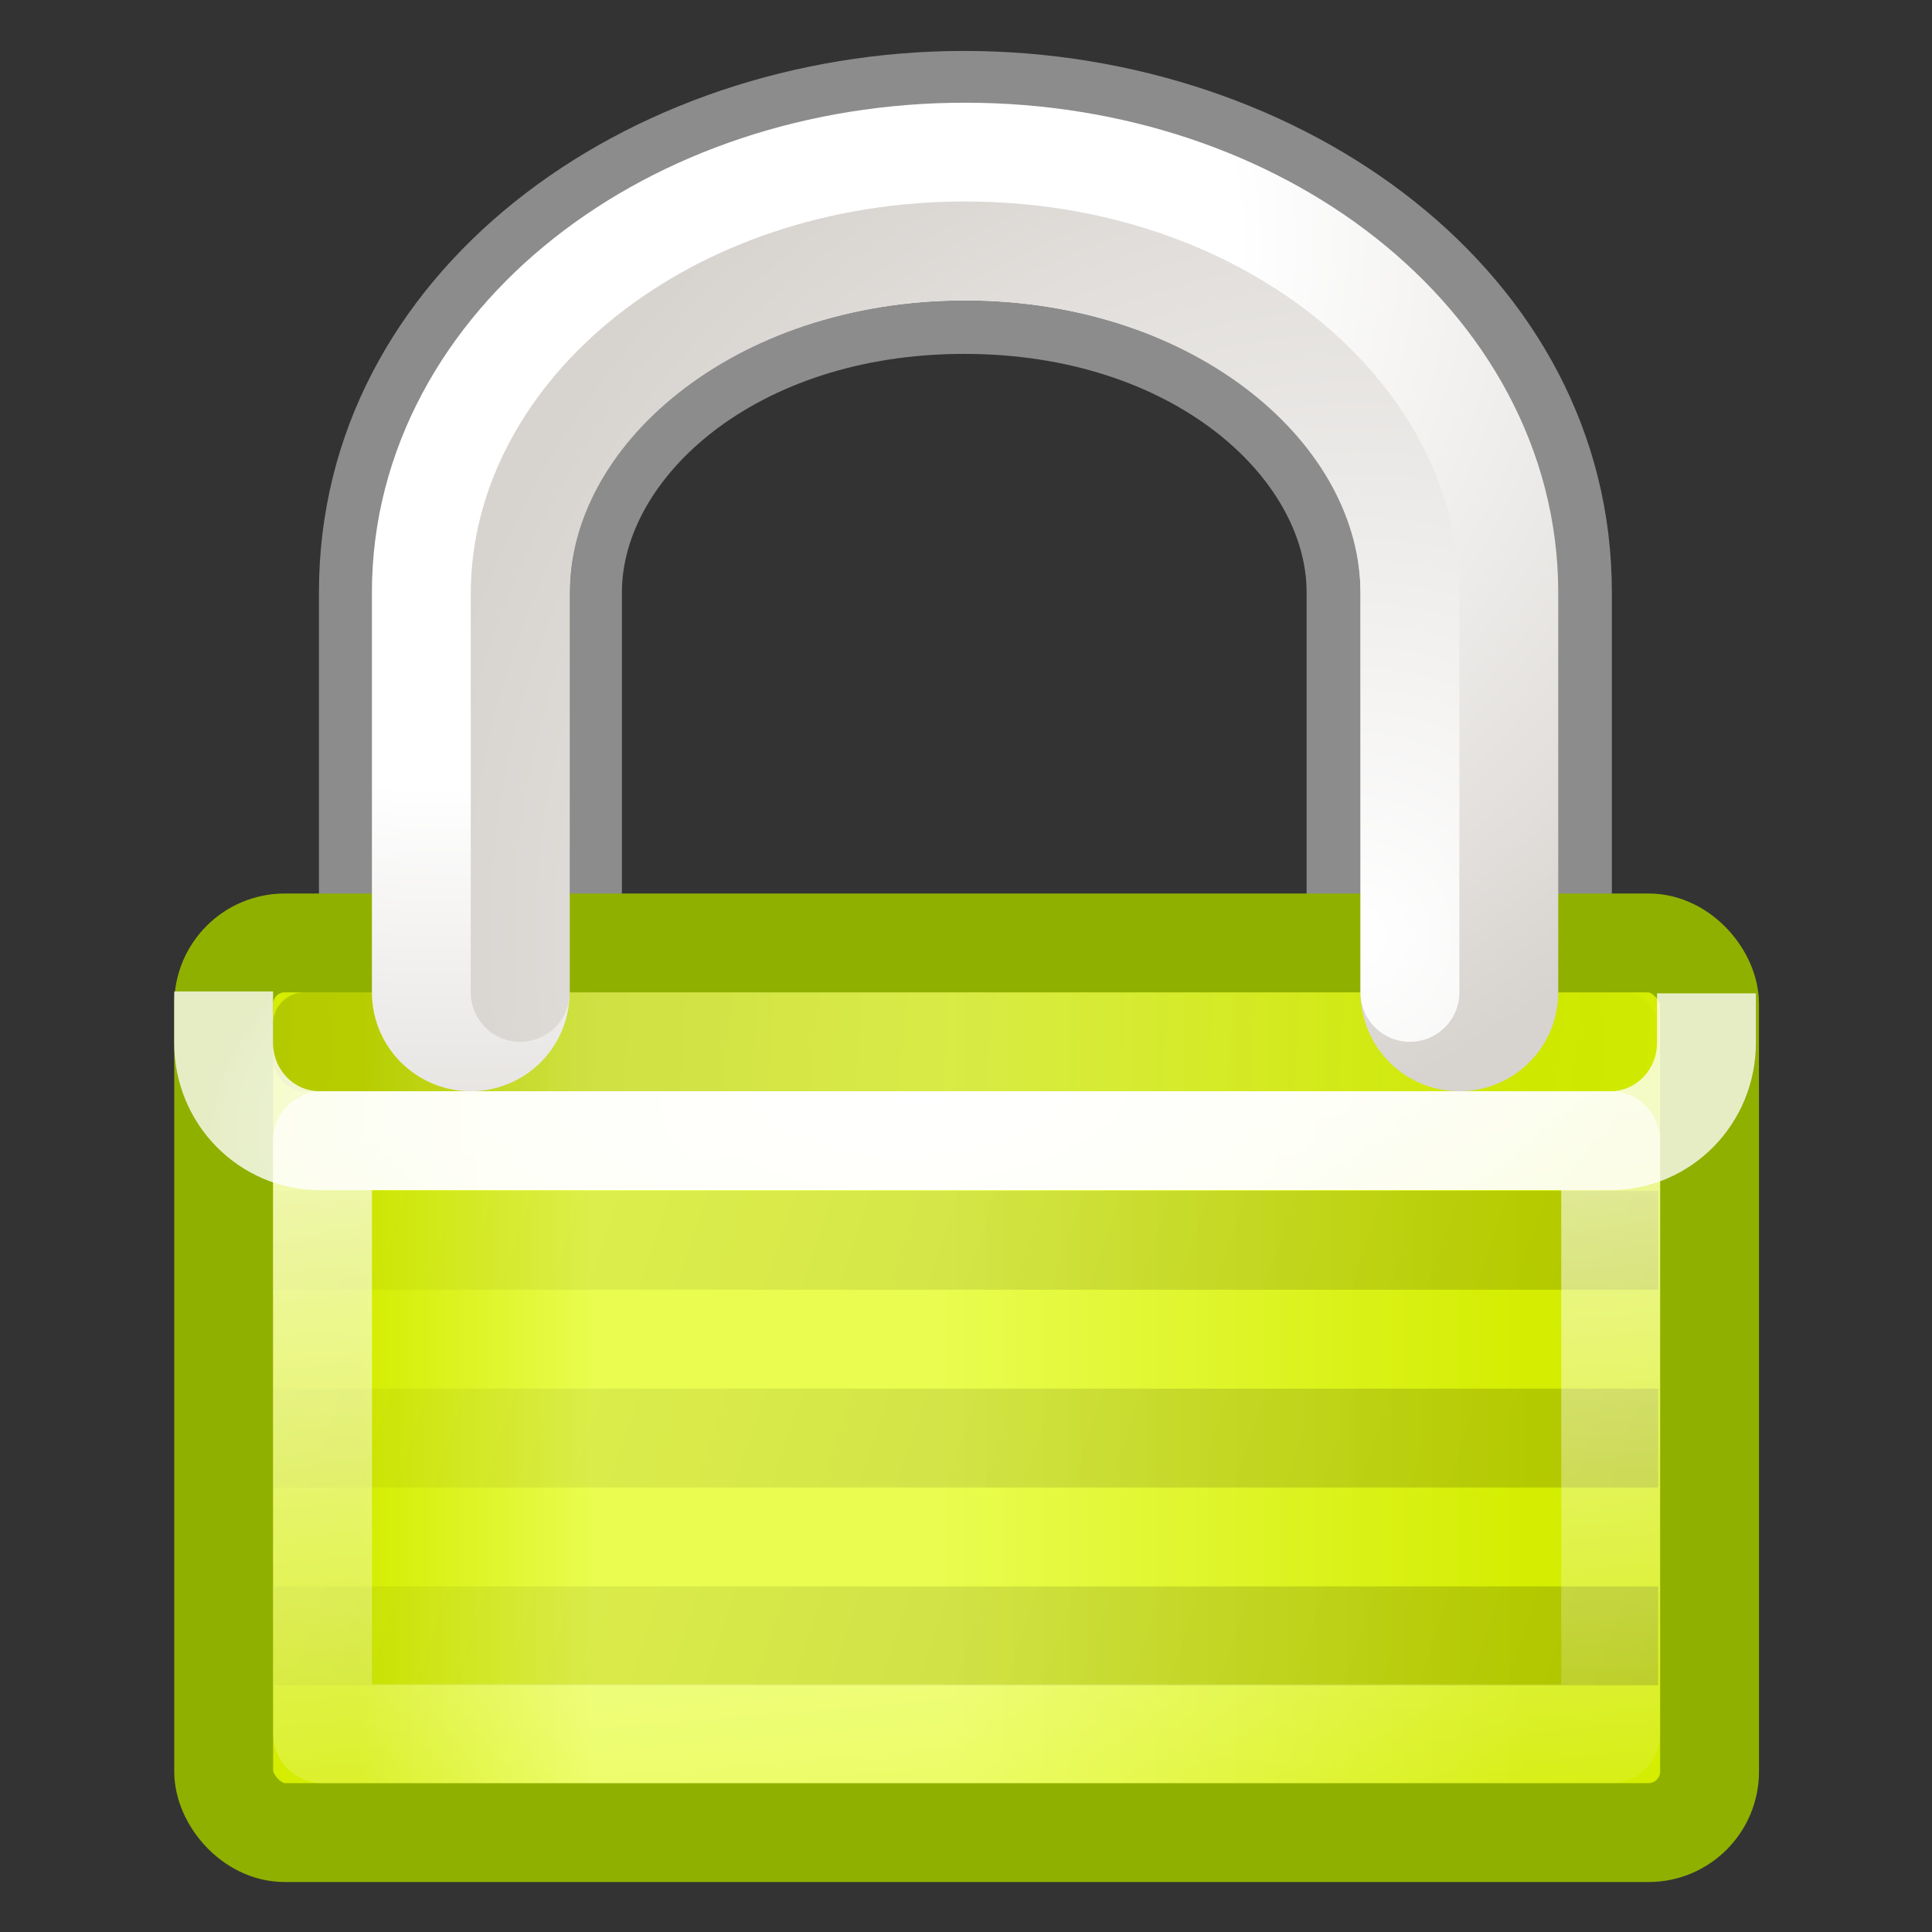 <?xml version="1.0" encoding="UTF-8" standalone="no"?>
<!-- Created with Inkscape (http://www.inkscape.org/) -->

<svg
   xmlns:dc="http://purl.org/dc/elements/1.1/"
   xmlns:cc="http://creativecommons.org/ns#"
   xmlns:rdf="http://www.w3.org/1999/02/22-rdf-syntax-ns#"
   xmlns:svg="http://www.w3.org/2000/svg"
   xmlns="http://www.w3.org/2000/svg"
   xmlns:xlink="http://www.w3.org/1999/xlink"
   xmlns:sodipodi="http://sodipodi.sourceforge.net/DTD/sodipodi-0.dtd"
   xmlns:inkscape="http://www.inkscape.org/namespaces/inkscape"
   width="48px"
   height="48px"
   id="svg1306"
   sodipodi:version="0.32"
   inkscape:version="0.47 r22583"
   sodipodi:docname="drive-encrypted.svg"
   inkscape:export-filename="/home/jimmac/Desktop/drive-optical.png"
   inkscape:export-xdpi="90"
   inkscape:export-ydpi="90"
   inkscape:output_extension="org.inkscape.output.svg.inkscape"
   version="1.1">
  <rect width="100%" height="100%" fill="#333333" stroke="none"/>
  <defs
     id="defs1308">
    <inkscape:perspective
       sodipodi:type="inkscape:persp3d"
       inkscape:vp_x="0 : 24 : 1"
       inkscape:vp_y="0 : 1000 : 0"
       inkscape:vp_z="48 : 24 : 1"
       inkscape:persp3d-origin="24 : 16 : 1"
       id="perspective156" />
    <radialGradient
       inkscape:collect="always"
       xlink:href="#linearGradient3877"
       id="radialGradient5458"
       gradientUnits="userSpaceOnUse"
       gradientTransform="matrix(1.22,-0.089,0.04,0.55,6.371,23.732)"
       cx="23.583"
       cy="19.995"
       fx="23.583"
       fy="19.995"
       r="8" />
    <radialGradient
       inkscape:collect="always"
       xlink:href="#linearGradient3866"
       id="radialGradient5456"
       gradientUnits="userSpaceOnUse"
       gradientTransform="matrix(2.498,0,0,2.492,-28.075,-15.087)"
       cx="27.953"
       cy="18.315"
       fx="27.953"
       fy="18.315"
       r="5.128" />
    <radialGradient
       inkscape:collect="always"
       xlink:href="#linearGradient2817"
       id="radialGradient5454"
       gradientUnits="userSpaceOnUse"
       gradientTransform="matrix(3.441,0,0,2.404,-37.331,-7.919)"
       cx="19.469"
       cy="12.117"
       fx="19.469"
       fy="12.117"
       r="6.016" />
    <linearGradient
       inkscape:collect="always"
       xlink:href="#linearGradient3858"
       id="linearGradient5452"
       gradientUnits="userSpaceOnUse"
       gradientTransform="matrix(1.336,0,0,1.336,4.427,5.939)"
       x1="13.5"
       y1="17.844"
       x2="36"
       y2="19.5" />
    <linearGradient
       inkscape:collect="always"
       xlink:href="#linearGradient3734"
       id="linearGradient5450"
       gradientUnits="userSpaceOnUse"
       gradientTransform="matrix(1.336,0,0,1.155,4.427,9.638)"
       x1="18.219"
       y1="20.469"
       x2="19.188"
       y2="30.438" />
    <linearGradient
       inkscape:collect="always"
       xlink:href="#linearGradient2833"
       id="linearGradient5440"
       gradientUnits="userSpaceOnUse"
       gradientTransform="matrix(1.336,0,0,1.345,4.427,4.421)"
       x1="17.871"
       y1="23.875"
       x2="29.689"
       y2="23.875" />
    <radialGradient
       inkscape:collect="always"
       xlink:href="#linearGradient3877"
       id="radialGradient6130"
       gradientUnits="userSpaceOnUse"
       gradientTransform="matrix(1.22,-8.8649982e-2,3.9969997e-2,0.55,6.371,23.732)"
       cx="23.583"
       cy="19.995"
       fx="23.583"
       fy="19.995"
       r="8" />
    <radialGradient
       inkscape:collect="always"
       xlink:href="#linearGradient3866"
       id="radialGradient6128"
       gradientUnits="userSpaceOnUse"
       gradientTransform="matrix(2.498,0,0,2.492,-28.075,-15.087)"
       cx="27.953"
       cy="18.315"
       fx="27.953"
       fy="18.315"
       r="5.128" />
    <radialGradient
       inkscape:collect="always"
       xlink:href="#linearGradient2817"
       id="radialGradient6126"
       gradientUnits="userSpaceOnUse"
       gradientTransform="matrix(3.441,0,0,2.404,-37.331,-7.919)"
       cx="19.469"
       cy="12.117"
       fx="19.469"
       fy="12.117"
       r="6.016" />
    <linearGradient
       inkscape:collect="always"
       xlink:href="#linearGradient3858"
       id="linearGradient6124"
       gradientUnits="userSpaceOnUse"
       gradientTransform="matrix(1.336,0,0,1.336,4.427,5.939)"
       x1="13.5"
       y1="17.844"
       x2="36"
       y2="19.5" />
    <linearGradient
       inkscape:collect="always"
       xlink:href="#linearGradient3734"
       id="linearGradient6122"
       gradientUnits="userSpaceOnUse"
       gradientTransform="matrix(1.336,0,0,1.155,4.427,9.638)"
       x1="18.219"
       y1="20.469"
       x2="19.188"
       y2="30.438" />
    <linearGradient
       inkscape:collect="always"
       xlink:href="#linearGradient3776"
       id="linearGradient6120"
       gradientUnits="userSpaceOnUse"
       x1="42.471"
       y1="32.399"
       x2="13.479"
       y2="22.633" />
    <linearGradient
       inkscape:collect="always"
       xlink:href="#linearGradient3776"
       id="linearGradient6118"
       gradientUnits="userSpaceOnUse"
       x1="42.471"
       y1="32.399"
       x2="13.479"
       y2="22.633" />
    <linearGradient
       inkscape:collect="always"
       xlink:href="#linearGradient3776"
       id="linearGradient6116"
       gradientUnits="userSpaceOnUse"
       x1="42.471"
       y1="32.399"
       x2="13.479"
       y2="22.633" />
    <linearGradient
       inkscape:collect="always"
       xlink:href="#linearGradient3776"
       id="linearGradient6114"
       gradientUnits="userSpaceOnUse"
       x1="42.471"
       y1="32.399"
       x2="13.479"
       y2="22.633" />
    <linearGradient
       inkscape:collect="always"
       xlink:href="#linearGradient2833"
       id="linearGradient6112"
       gradientUnits="userSpaceOnUse"
       gradientTransform="matrix(1.336,0,0,1.345,4.427,4.421)"
       x1="17.871"
       y1="23.875"
       x2="29.689"
       y2="23.875" />
    <linearGradient
       id="linearGradient3866">
      <stop
         id="stop3868"
         offset="0"
         style="stop-color:white;stop-opacity:1;" />
      <stop
         id="stop3870"
         offset="1"
         style="stop-color:#d7d3cf;stop-opacity:1" />
    </linearGradient>
    <linearGradient
       id="linearGradient2817">
      <stop
         style="stop-color:white;stop-opacity:1;"
         offset="0"
         id="stop2819" />
      <stop
         id="stop3899"
         offset="0.506"
         style="stop-color:white;stop-opacity:1;" />
      <stop
         style="stop-color:#d7d3cf;stop-opacity:1"
         offset="1"
         id="stop2821" />
    </linearGradient>
    <linearGradient
       inkscape:collect="always"
       id="linearGradient3858">
      <stop
         style="stop-color:black;stop-opacity:1"
         offset="0"
         id="stop3860" />
      <stop
         style="stop-color:#a0c400;stop-opacity:0;"
         offset="1"
         id="stop3862" />
    </linearGradient>
    <linearGradient
       inkscape:collect="always"
       id="linearGradient3734">
      <stop
         style="stop-color:white;stop-opacity:1;"
         offset="0"
         id="stop3736" />
      <stop
         style="stop-color:white;stop-opacity:0;"
         offset="1"
         id="stop3738" />
    </linearGradient>
    <linearGradient
       inkscape:collect="always"
       xlink:href="#linearGradient3776"
       id="linearGradient5448"
       gradientUnits="userSpaceOnUse"
       x1="42.471"
       y1="32.399"
       x2="13.479"
       y2="22.633" />
    <linearGradient
       inkscape:collect="always"
       xlink:href="#linearGradient3776"
       id="linearGradient5446"
       gradientUnits="userSpaceOnUse"
       x1="42.471"
       y1="32.399"
       x2="13.479"
       y2="22.633" />
    <linearGradient
       inkscape:collect="always"
       xlink:href="#linearGradient3776"
       id="linearGradient5444"
       gradientUnits="userSpaceOnUse"
       x1="42.471"
       y1="32.399"
       x2="13.479"
       y2="22.633" />
    <linearGradient
       inkscape:collect="always"
       id="linearGradient3776">
      <stop
         style="stop-color:black;stop-opacity:1;"
         offset="0"
         id="stop3778" />
      <stop
         style="stop-color:black;stop-opacity:0;"
         offset="1"
         id="stop3780" />
    </linearGradient>
    <linearGradient
       inkscape:collect="always"
       xlink:href="#linearGradient3776"
       id="linearGradient5442"
       gradientUnits="userSpaceOnUse"
       x1="42.471"
       y1="32.399"
       x2="13.479"
       y2="22.633" />
    <linearGradient
       id="linearGradient2833">
      <stop
         style="stop-color:#d4ed00;stop-opacity:1"
         offset="0"
         id="stop2835" />
      <stop
         id="stop2769"
         offset="0.2"
         style="stop-color:#e9fc4f;stop-opacity:1;" />
      <stop
         style="stop-color:#e9fc4f;stop-opacity:1;"
         offset="0.5"
         id="stop2771" />
      <stop
         style="stop-color:#d4ed00;stop-opacity:1"
         offset="1"
         id="stop2837" />
    </linearGradient>
    <linearGradient
       inkscape:collect="always"
       id="linearGradient3725">
      <stop
         style="stop-color:#eeeeec;stop-opacity:1;"
         offset="0"
         id="stop3727" />
      <stop
         style="stop-color:#eeeeec;stop-opacity:0;"
         offset="1"
         id="stop3729" />
    </linearGradient>
    <linearGradient
       id="linearGradient2809">
      <stop
         style="stop-color:#d7d3cf;stop-opacity:1;"
         offset="0"
         id="stop2811" />
      <stop
         style="stop-color:#eeeeec;stop-opacity:0;"
         offset="1"
         id="stop2813" />
    </linearGradient>
    <linearGradient
       id="linearGradient3763">
      <stop
         style="stop-color:#8a8885;stop-opacity:1;"
         offset="0"
         id="stop3765" />
      <stop
         style="stop-color:#bdbab6;stop-opacity:1"
         offset="1"
         id="stop3767" />
    </linearGradient>
    <linearGradient
       id="linearGradient3942">
      <stop
         id="stop3944"
         offset="0"
         style="stop-color:#8a8885;stop-opacity:1" />
      <stop
         id="stop3946"
         offset="1"
         style="stop-color:#eeeeec;stop-opacity:1" />
    </linearGradient>
    <linearGradient
       id="linearGradient3877">
      <stop
         style="stop-color:#ffffff;stop-opacity:1;"
         offset="0"
         id="stop3879" />
      <stop
         id="stop6087"
         offset="0.84"
         style="stop-color:#ffffff;stop-opacity:0.833;" />
      <stop
         style="stop-color:white;stop-opacity:0.773;"
         offset="1"
         id="stop3881" />
    </linearGradient>
    <linearGradient
       id="linearGradient3859">
      <stop
         id="stop3861"
         offset="0"
         style="stop-color:#d7d3cf;stop-opacity:1" />
      <stop
         id="stop3037"
         offset="0.31"
         style="stop-color:#eeeeec;stop-opacity:1;" />
      <stop
         style="stop-color:white;stop-opacity:1;"
         offset="0.886"
         id="stop3039" />
      <stop
         id="stop3863"
         offset="1"
         style="stop-color:#d7d3cf;stop-opacity:1" />
    </linearGradient>
    <linearGradient
       id="linearGradient5048">
      <stop
         style="stop-color:black;stop-opacity:0;"
         offset="0"
         id="stop5050" />
      <stop
         id="stop5056"
         offset="0.5"
         style="stop-color:black;stop-opacity:1;" />
      <stop
         style="stop-color:black;stop-opacity:0;"
         offset="1"
         id="stop5052" />
    </linearGradient>
    <linearGradient
       inkscape:collect="always"
       xlink:href="#linearGradient3763"
       id="linearGradient3769"
       x1="36.052"
       y1="34.193"
       x2="35.239"
       y2="32.024"
       gradientUnits="userSpaceOnUse"
       gradientTransform="translate(1,2)" />
    <linearGradient
       inkscape:collect="always"
       xlink:href="#linearGradient3725"
       id="linearGradient3731"
       x1="29.522"
       y1="32.024"
       x2="29.522"
       y2="33.553"
       gradientUnits="userSpaceOnUse"
       gradientTransform="matrix(1,0,0,1.333,0,-8.333)" />
    <linearGradient
       inkscape:collect="always"
       xlink:href="#linearGradient2833"
       id="linearGradient6020"
       gradientUnits="userSpaceOnUse"
       gradientTransform="matrix(1.336,0,0,1.345,4.427,4.421)"
       x1="17.871"
       y1="23.875"
       x2="29.689"
       y2="23.875" />
    <linearGradient
       inkscape:collect="always"
       xlink:href="#linearGradient3776"
       id="linearGradient6022"
       gradientUnits="userSpaceOnUse"
       x1="42.471"
       y1="32.399"
       x2="13.479"
       y2="22.633" />
    <linearGradient
       inkscape:collect="always"
       xlink:href="#linearGradient3776"
       id="linearGradient6024"
       gradientUnits="userSpaceOnUse"
       x1="42.471"
       y1="32.399"
       x2="13.479"
       y2="22.633" />
    <linearGradient
       inkscape:collect="always"
       xlink:href="#linearGradient3776"
       id="linearGradient6026"
       gradientUnits="userSpaceOnUse"
       x1="42.471"
       y1="32.399"
       x2="13.479"
       y2="22.633" />
    <linearGradient
       inkscape:collect="always"
       xlink:href="#linearGradient3776"
       id="linearGradient6028"
       gradientUnits="userSpaceOnUse"
       x1="42.471"
       y1="32.399"
       x2="13.479"
       y2="22.633" />
    <linearGradient
       inkscape:collect="always"
       xlink:href="#linearGradient3734"
       id="linearGradient6030"
       gradientUnits="userSpaceOnUse"
       gradientTransform="matrix(1.336,0,0,1.155,4.427,9.638)"
       x1="18.219"
       y1="20.469"
       x2="19.188"
       y2="30.438" />
    <linearGradient
       inkscape:collect="always"
       xlink:href="#linearGradient3858"
       id="linearGradient6032"
       gradientUnits="userSpaceOnUse"
       gradientTransform="matrix(1.336,0,0,1.336,4.427,5.939)"
       x1="13.5"
       y1="17.844"
       x2="36"
       y2="19.5" />
    <radialGradient
       inkscape:collect="always"
       xlink:href="#linearGradient2817"
       id="radialGradient6034"
       gradientUnits="userSpaceOnUse"
       gradientTransform="matrix(3.441,0,0,2.404,-37.331,-7.919)"
       cx="19.469"
       cy="12.117"
       fx="19.469"
       fy="12.117"
       r="6.016" />
    <radialGradient
       inkscape:collect="always"
       xlink:href="#linearGradient3866"
       id="radialGradient6036"
       gradientUnits="userSpaceOnUse"
       gradientTransform="matrix(2.498,0,0,2.492,-28.075,-15.087)"
       cx="27.953"
       cy="18.315"
       fx="27.953"
       fy="18.315"
       r="5.128" />
    <radialGradient
       inkscape:collect="always"
       xlink:href="#linearGradient3877"
       id="radialGradient6038"
       gradientUnits="userSpaceOnUse"
       gradientTransform="matrix(1.22,-8.8649982e-2,3.9969997e-2,0.55,6.371,23.732)"
       cx="23.583"
       cy="19.995"
       fx="23.583"
       fy="19.995"
       r="8" />
    <radialGradient
       inkscape:collect="always"
       xlink:href="#linearGradient3877"
       id="radialGradient6064"
       gradientUnits="userSpaceOnUse"
       gradientTransform="matrix(1.281,-9.3041791e-2,4.1950151e-2,0.577,4.614,22.678)"
       cx="23.583"
       cy="19.995"
       fx="23.583"
       fy="19.995"
       r="8" />
    <radialGradient
       inkscape:collect="always"
       xlink:href="#linearGradient3866"
       id="radialGradient6067"
       gradientUnits="userSpaceOnUse"
       gradientTransform="matrix(2.622,0,0,2.616,-31.539,-18.064)"
       cx="27.953"
       cy="18.315"
       fx="27.953"
       fy="18.315"
       r="5.128" />
    <radialGradient
       inkscape:collect="always"
       xlink:href="#linearGradient2817"
       id="radialGradient6070"
       gradientUnits="userSpaceOnUse"
       gradientTransform="matrix(3.612,0,0,2.523,-41.254,-10.541)"
       cx="19.469"
       cy="12.117"
       fx="19.469"
       fy="12.117"
       r="6.016" />
    <linearGradient
       inkscape:collect="always"
       xlink:href="#linearGradient3858"
       id="linearGradient6073"
       gradientUnits="userSpaceOnUse"
       gradientTransform="matrix(1.402,0,0,1.402,2.573,4.003)"
       x1="13.5"
       y1="17.844"
       x2="36"
       y2="19.5" />
    <linearGradient
       inkscape:collect="always"
       xlink:href="#linearGradient3734"
       id="linearGradient6076"
       gradientUnits="userSpaceOnUse"
       gradientTransform="matrix(1.402,0,0,1.212,2.573,7.886)"
       x1="18.219"
       y1="20.469"
       x2="19.188"
       y2="30.438" />
    <linearGradient
       inkscape:collect="always"
       xlink:href="#linearGradient2833"
       id="linearGradient6083"
       gradientUnits="userSpaceOnUse"
       gradientTransform="matrix(1.402,0,0,1.411,2.573,2.411)"
       x1="17.871"
       y1="23.875"
       x2="29.689"
       y2="23.875" />
    <radialGradient
       inkscape:collect="always"
       xlink:href="#linearGradient3877"
       id="radialGradient2289"
       gradientUnits="userSpaceOnUse"
       gradientTransform="matrix(1.281,-9.3041791e-2,4.1950151e-2,0.577,4.614,22.656)"
       cx="23.583"
       cy="19.995"
       fx="23.583"
       fy="19.995"
       r="8" />
    <radialGradient
       inkscape:collect="always"
       xlink:href="#linearGradient3866"
       id="radialGradient2292"
       gradientUnits="userSpaceOnUse"
       gradientTransform="matrix(2.622,0,0,2.616,-31.539,-18.086)"
       cx="27.953"
       cy="18.315"
       fx="27.953"
       fy="18.315"
       r="5.128" />
    <radialGradient
       inkscape:collect="always"
       xlink:href="#linearGradient2817"
       id="radialGradient2295"
       gradientUnits="userSpaceOnUse"
       gradientTransform="matrix(3.612,0,0,2.523,-41.254,-10.563)"
       cx="19.469"
       cy="12.117"
       fx="19.469"
       fy="12.117"
       r="6.016" />
    <linearGradient
       inkscape:collect="always"
       xlink:href="#linearGradient3858"
       id="linearGradient2298"
       gradientUnits="userSpaceOnUse"
       gradientTransform="matrix(1.402,0,0,1.402,2.573,3.982)"
       x1="13.5"
       y1="17.844"
       x2="36"
       y2="19.5" />
    <linearGradient
       inkscape:collect="always"
       xlink:href="#linearGradient3734"
       id="linearGradient2301"
       gradientUnits="userSpaceOnUse"
       gradientTransform="matrix(1.402,0,0,1.212,2.573,7.865)"
       x1="18.219"
       y1="20.469"
       x2="19.188"
       y2="30.438" />
    <linearGradient
       inkscape:collect="always"
       xlink:href="#linearGradient2833"
       id="linearGradient2308"
       gradientUnits="userSpaceOnUse"
       gradientTransform="matrix(1.402,0,0,1.411,2.573,2.389)"
       x1="17.871"
       y1="23.875"
       x2="29.689"
       y2="23.875" />
    <radialGradient
       inkscape:collect="always"
       xlink:href="#linearGradient3866"
       id="radialGradient2338"
       gradientUnits="userSpaceOnUse"
       gradientTransform="matrix(2.622,0,0,2.616,-45.664,-17.961)"
       cx="27.953"
       cy="18.315"
       fx="27.953"
       fy="18.315"
       r="5.128" />
    <radialGradient
       inkscape:collect="always"
       xlink:href="#linearGradient2817"
       id="radialGradient2341"
       gradientUnits="userSpaceOnUse"
       gradientTransform="matrix(3.612,0,0,2.523,-55.379,-10.438)"
       cx="19.469"
       cy="12.117"
       fx="19.469"
       fy="12.117"
       r="6.016" />
    <linearGradient
       inkscape:collect="always"
       xlink:href="#linearGradient2833"
       id="linearGradient2527"
       gradientUnits="userSpaceOnUse"
       gradientTransform="matrix(1.402,0,0,1.411,2.573,2.389)"
       x1="17.871"
       y1="23.875"
       x2="29.689"
       y2="23.875" />
    <linearGradient
       inkscape:collect="always"
       xlink:href="#linearGradient3776"
       id="linearGradient2529"
       gradientUnits="userSpaceOnUse"
       x1="42.471"
       y1="32.399"
       x2="13.479"
       y2="22.633" />
    <linearGradient
       inkscape:collect="always"
       xlink:href="#linearGradient3776"
       id="linearGradient2531"
       gradientUnits="userSpaceOnUse"
       x1="42.471"
       y1="32.399"
       x2="13.479"
       y2="22.633" />
    <linearGradient
       inkscape:collect="always"
       xlink:href="#linearGradient3776"
       id="linearGradient2533"
       gradientUnits="userSpaceOnUse"
       x1="42.471"
       y1="32.399"
       x2="13.479"
       y2="22.633" />
    <linearGradient
       inkscape:collect="always"
       xlink:href="#linearGradient3776"
       id="linearGradient2535"
       gradientUnits="userSpaceOnUse"
       x1="42.471"
       y1="32.399"
       x2="13.479"
       y2="22.633" />
    <linearGradient
       inkscape:collect="always"
       xlink:href="#linearGradient3734"
       id="linearGradient2537"
       gradientUnits="userSpaceOnUse"
       gradientTransform="matrix(1.402,0,0,1.212,2.573,7.865)"
       x1="18.219"
       y1="20.469"
       x2="19.188"
       y2="30.438" />
    <linearGradient
       inkscape:collect="always"
       xlink:href="#linearGradient3858"
       id="linearGradient2539"
       gradientUnits="userSpaceOnUse"
       gradientTransform="matrix(1.402,0,0,1.402,2.573,3.982)"
       x1="13.5"
       y1="17.844"
       x2="36"
       y2="19.5" />
    <radialGradient
       inkscape:collect="always"
       xlink:href="#linearGradient3877"
       id="radialGradient2541"
       gradientUnits="userSpaceOnUse"
       gradientTransform="matrix(1.281,-9.3041791e-2,4.1950151e-2,0.577,4.614,22.656)"
       cx="23.583"
       cy="19.995"
       fx="23.583"
       fy="19.995"
       r="8" />
    <radialGradient
       inkscape:collect="always"
       xlink:href="#linearGradient2817"
       id="radialGradient2543"
       gradientUnits="userSpaceOnUse"
       gradientTransform="matrix(3.612,0,0,2.523,-55.379,-10.438)"
       cx="19.469"
       cy="12.117"
       fx="19.469"
       fy="12.117"
       r="6.016" />
    <radialGradient
       inkscape:collect="always"
       xlink:href="#linearGradient3866"
       id="radialGradient2545"
       gradientUnits="userSpaceOnUse"
       gradientTransform="matrix(2.622,0,0,2.616,-45.664,-17.961)"
       cx="27.953"
       cy="18.315"
       fx="27.953"
       fy="18.315"
       r="5.128" />
  </defs>
  <sodipodi:namedview
     id="base"
     pagecolor="#ffffff"
     bordercolor="#c5c5c5"
     borderopacity="1"
     inkscape:pageopacity="0.0"
     inkscape:pageshadow="2"
     inkscape:zoom="8"
     inkscape:cx="24.166467"
     inkscape:cy="21.828167"
     inkscape:current-layer="layer1"
     showgrid="false"
     inkscape:grid-bbox="false"
     inkscape:document-units="px"
     stroke="#8a8885"
     fill="#bdbab6"
     inkscape:window-width="1600"
     inkscape:window-height="827"
     inkscape:window-x="0"
     inkscape:window-y="25"
     inkscape:showpageshadow="false"
     inkscape:guide-points="false"
     inkscape:object-points="false"
     inkscape:object-paths="false"
     inkscape:guide-bbox="true"
     inkscape:grid-points="true"
     showguides="false"
     showborder="true"
     inkscape:object-bbox="true"
     inkscape:window-maximized="1">
    <sodipodi:guide
       orientation="horizontal"
       position="2.812"
       id="guide2906" />
    <inkscape:grid
       id="GridFromPre046Settings"
       type="xygrid"
       originx="0px"
       originy="0px"
       spacingx="0.5px"
       spacingy="0.5px"
       color="#0000ff"
       empcolor="#0000ff"
       opacity="0.2"
       empopacity="0.4"
       empspacing="2" />
  </sodipodi:namedview>
  <g
     id="layer1"
     inkscape:label="Layer 1"
     inkscape:groupmode="layer">
    <g
       style="display:inline"
       id="g5415"
       transform="matrix(1.839,0,0,1.839,-43.108,-32.929)">
      <path
         id="path4236"
         d="m 36.469,18.594 c -4.569,0 -8.719,2.996 -8.719,7.312 l 0,5.406 c -0.043,0.759 0.337,1.48 0.988,1.873 0.651,0.393 1.466,0.393 2.117,0 0.651,-0.393 1.032,-1.113 0.988,-1.873 l 0,-5.406 c 0,-1.533 1.796,-3.219 4.625,-3.219 2.829,0 4.625,1.686 4.625,3.219 l 0,5.406 c 0,1.139 0.923,2.062 2.062,2.062 1.139,0 2.062,-0.923 2.062,-2.062 l 0,-5.406 c 0,-4.316 -4.181,-7.312 -8.75,-7.312 z"
         style="color:#000000;fill:#8c8c8c;fill-opacity:1;fill-rule:nonzero;stroke:none;stroke-width:4.1;marker:none;visibility:visible;display:inline;overflow:visible" />
      <rect
         ry="0.825"
         rx="0.825"
         y="30.645"
         x="26.463"
         height="12.019"
         width="20.074"
         id="rect3083"
         style="color:#000000;fill:url(#linearGradient5440);fill-opacity:1;fill-rule:nonzero;stroke:#90b000;stroke-width:1.336;stroke-linecap:square;stroke-linejoin:miter;stroke-miterlimit:4;stroke-opacity:1;stroke-dasharray:none;stroke-dashoffset:1.2;marker:none;visibility:visible;display:inline;overflow:visible" />
      <g
         transform="matrix(1.336,0,0,1.336,4.427,7.274)"
         style="opacity:0.3;fill-opacity:1;stroke:url(#linearGradient5442)"
         id="g3085">
        <path
           style="fill:none;stroke:url(#linearGradient5444);stroke-width:1px;stroke-linecap:butt;stroke-linejoin:miter;stroke-opacity:1"
           d="m 17,20.5 14,0"
           id="path3087" />
        <path
           style="fill:none;stroke:url(#linearGradient5446);stroke-width:1px;stroke-linecap:butt;stroke-linejoin:miter;stroke-opacity:1"
           d="m 17,22.5 14,0"
           id="path3089" />
        <path
           style="fill:none;stroke:url(#linearGradient5448);stroke-width:1px;stroke-linecap:butt;stroke-linejoin:miter;stroke-opacity:1"
           d="m 17,24.5 14,0"
           id="path3091" />
      </g>
      <rect
         ry="0"
         rx="0"
         y="33.316"
         x="27.798"
         height="8.013"
         width="17.403"
         id="rect3093"
         style="opacity:0.7;color:#000000;fill:none;stroke:url(#linearGradient5450);stroke-width:1.336;stroke-linecap:square;stroke-linejoin:round;stroke-miterlimit:4;stroke-opacity:1;stroke-dasharray:none;stroke-dashoffset:1.2;marker:none;visibility:visible;display:inline;overflow:visible" />
      <rect
         ry="0.423"
         rx="0.423"
         y="31.313"
         x="27.13"
         height="1.336"
         width="18.697"
         id="rect3095"
         style="opacity:0.2;color:#000000;fill:url(#linearGradient5452);fill-opacity:1;fill-rule:nonzero;stroke:none;stroke-width:1;marker:none;visibility:visible;display:inline;overflow:visible" />
      <path
         sodipodi:nodetypes="ccccc"
         id="rect2811"
         d="m 29.801,31.313 0,-5.405 c 0,-2.925 2.978,-5.279 6.678,-5.279 3.699,0 6.678,2.355 6.678,5.279 l 0,5.405"
         style="color:#000000;fill:none;stroke:url(#radialGradient5454);stroke-width:2.671;stroke-linecap:round;stroke-linejoin:miter;stroke-miterlimit:4;stroke-opacity:1;stroke-dashoffset:1.2;marker:none;visibility:visible;display:inline;overflow:visible" />
      <path
         sodipodi:nodetypes="ccccc"
         id="path3750"
         d="m 42.489,31.313 0,-5.384 c 0,-2.463 -2.602,-4.633 -6.01,-4.633 -3.408,0 -6.01,2.17 -6.01,4.633 l 0,5.384"
         style="color:#000000;fill:none;stroke:url(#radialGradient5456);stroke-width:1.336;stroke-linecap:round;stroke-linejoin:miter;stroke-miterlimit:4;stroke-opacity:1;stroke-dashoffset:1.2;marker:none;visibility:visible;display:inline;overflow:visible" />
      <path
         sodipodi:nodetypes="ccccc"
         id="path3099"
         d="m 46.495,31.994 c 0,0.733 -0.581,1.323 -1.302,1.323 l -17.429,0 c -0.721,0 -1.302,-0.59 -1.302,-1.323 l 0,-0.026"
         style="color:#000000;fill:none;stroke:url(#radialGradient5458);stroke-width:1.336;stroke-linecap:square;stroke-linejoin:miter;stroke-miterlimit:4;stroke-opacity:1;stroke-dashoffset:1.2;marker:none;visibility:visible;display:inline;overflow:visible" />
    </g>
  </g>
</svg>
